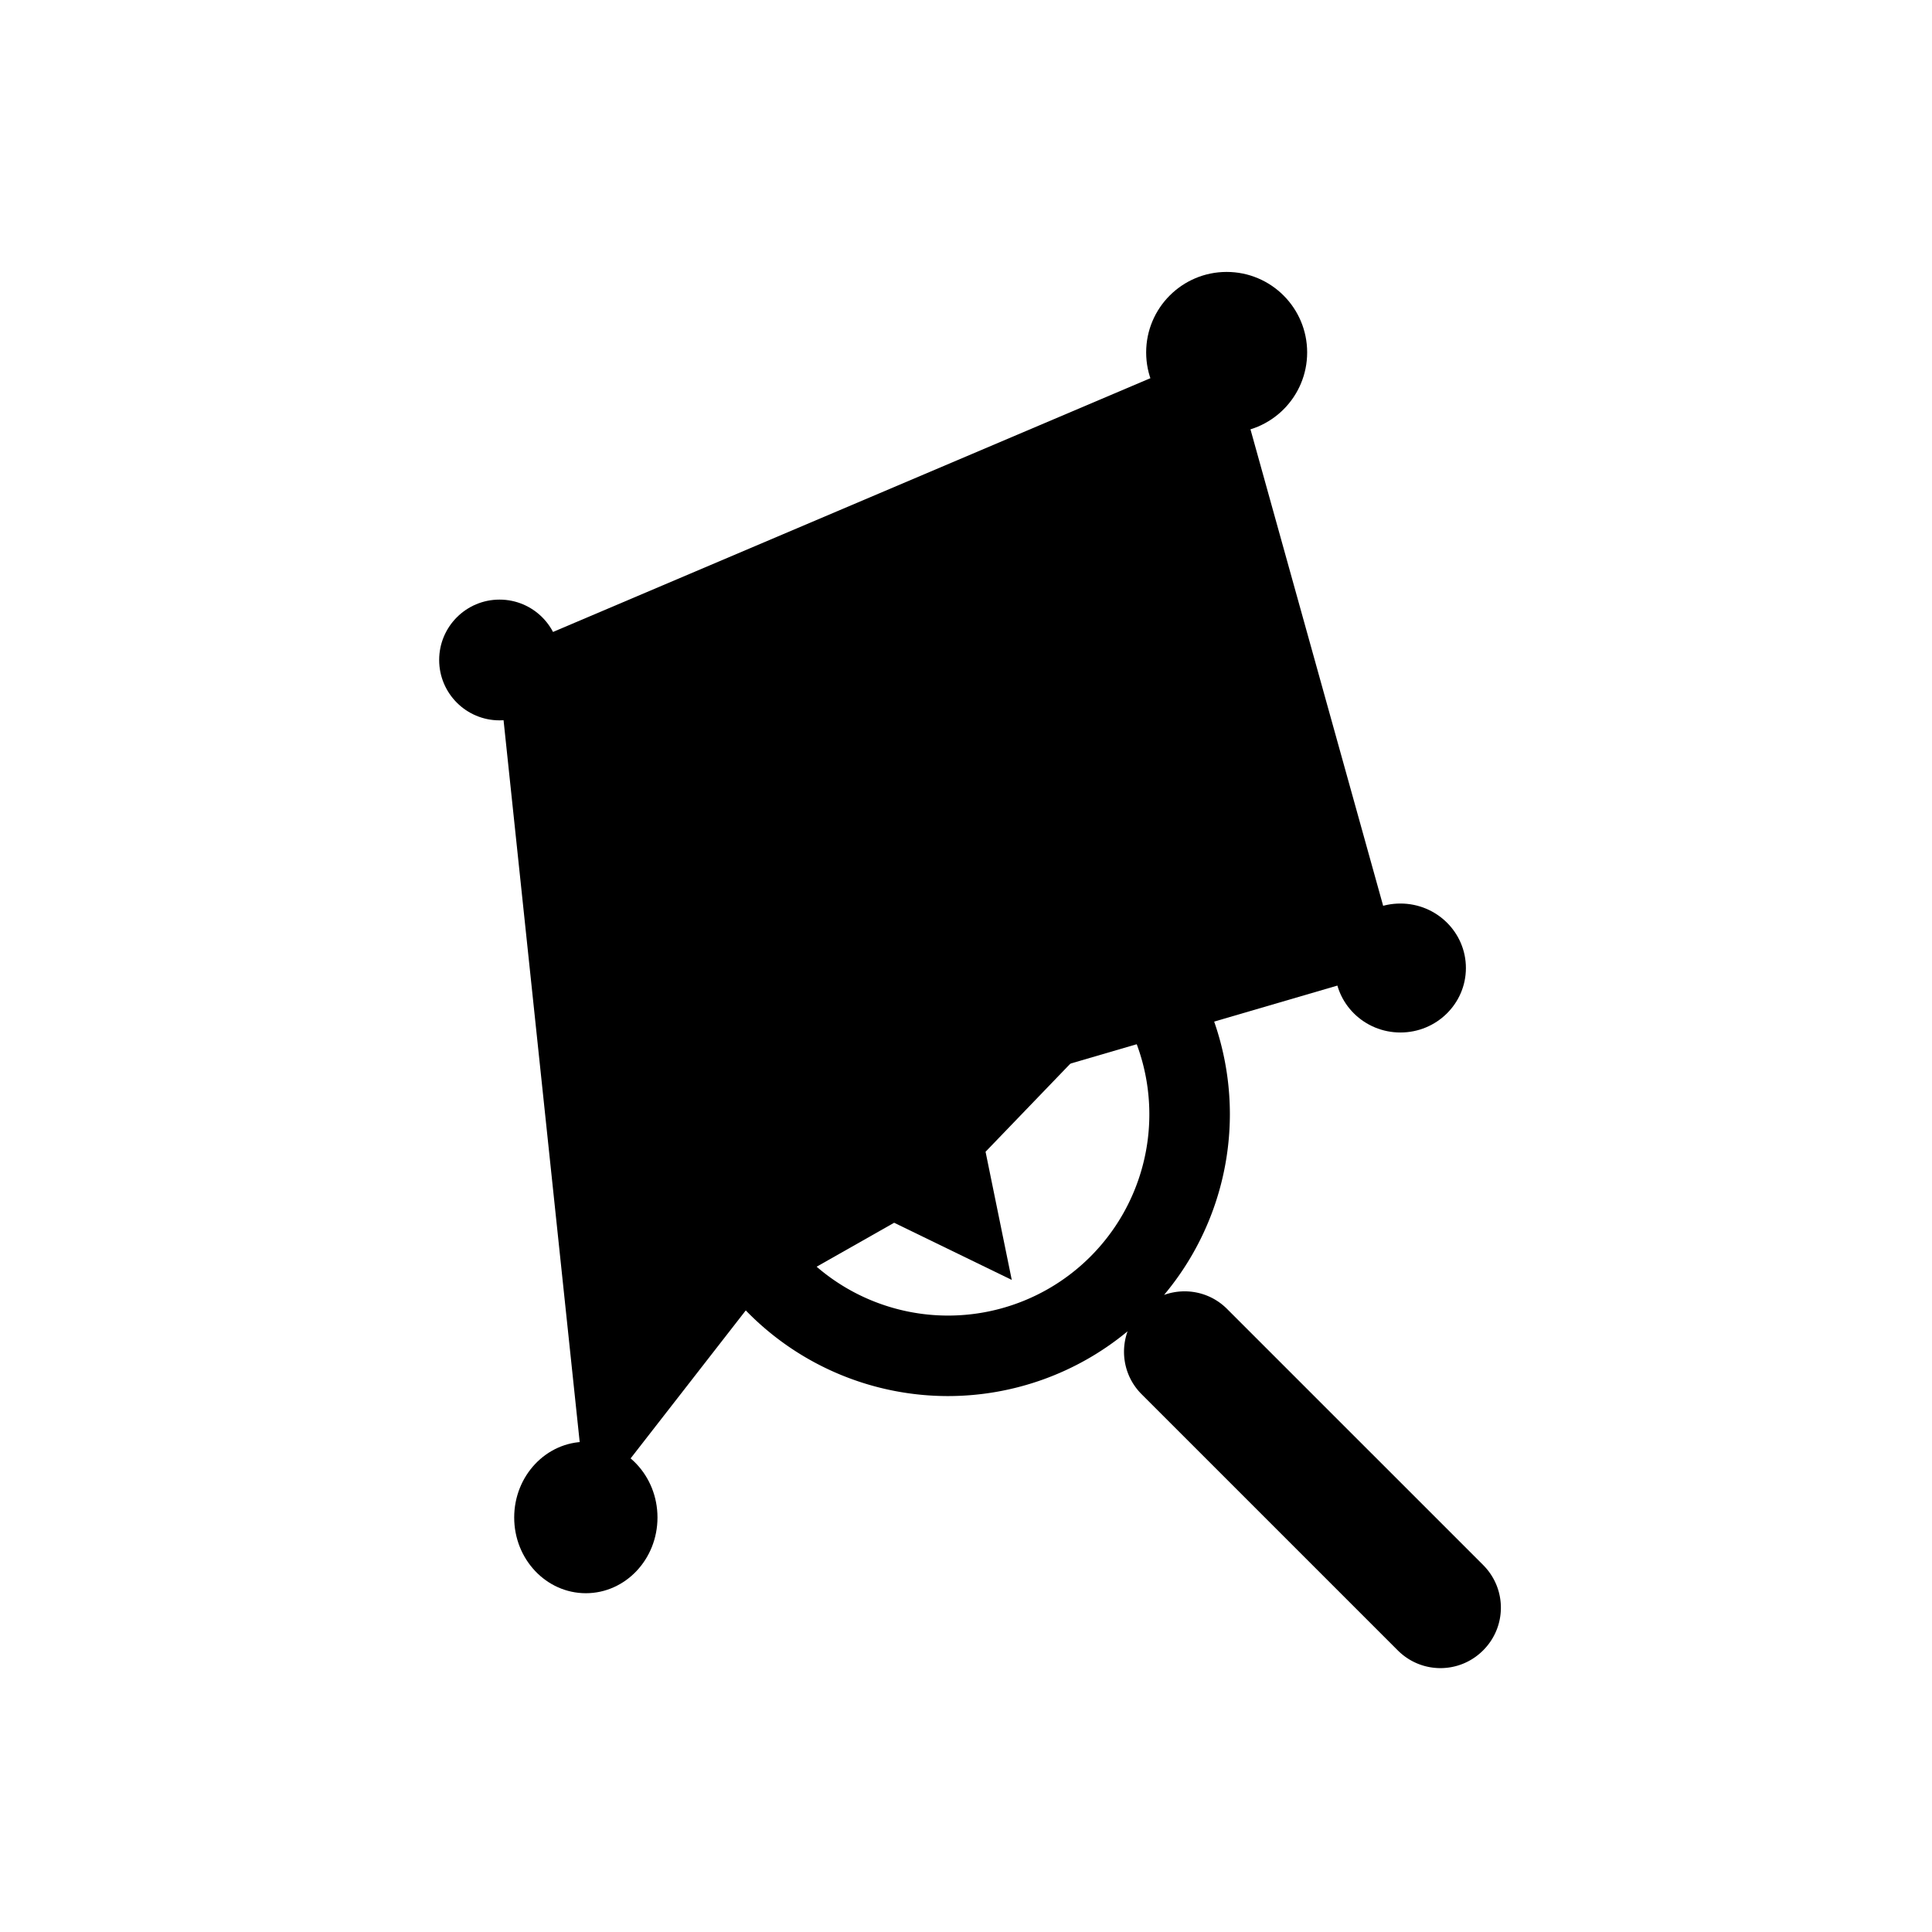 <?xml version="1.0" encoding="UTF-8" standalone="no"?>
<svg width="48" height="48" viewBox="0 0 48 48" version="1.1" >
    <defs>
        <style>
            .cls-1{fill:#ffffff;}
            .cls-2{fill:none;stroke:#ffffff;stroke-width:0.4;}</style>
    </defs>
    <circle
        class="cls-1"
        id="path2383"
        cx="30.476"
        cy="8.756"
        r="2" />
    <path
        class="cls-1"
        d="m 23.555,20.685 a 7,7 0 0 0 -7,7 7,7 0 0 0 7,7 7,7 0 0 0 4.459,-1.609 c -0.189,0.528 -0.075,1.14 0.35,1.564 l 6.363,6.363 c 0.588,0.588 1.533,0.588 2.121,0 0.588,-0.588 0.588,-1.533 0,-2.121 L 30.485,32.519 C 30.06,32.095 29.449,31.982 28.921,32.172 a 7,7 0 0 0 1.635,-4.486 7,7 0 0 0 -7,-7 z m 0,2 a 5,5 0 0 1 5,5 5,5 0 0 1 -5,5 5,5 0 0 1 -5,-5 5,5 0 0 1 5,-5 z"
        id="path2357" />
    <path
        class="cls-1"
        id="path2370"
        d="m 25.137,31.799 -2.922,-1.42 -2.826,1.602 0.447,-3.218 -2.397,-2.193 3.198,-0.569 1.344,-2.958 1.53,2.866 3.228,0.365 -2.253,2.341 z" />
    <ellipse
        class="cls-1"
        id="path2372"
        cx="34.793"
        cy="24.05"
        rx="1.627"
        ry="1.602" />
    <ellipse
        class="cls-1"
        id="path2374"
        cx="14.555"
        cy="37.702"
        rx="1.78"
        ry="1.881" />
    <path
        class="cls-2"
        d="M 12.342,16.294 30.488,8.586 34.789,24.03 22.33,27.671 14.591,37.617 Z"
        id="path2379" />
    <circle
        class="cls-1"
        id="path2381"
        cx="12.411"
        cy="16.397"
        r="1.5" />
</svg>
